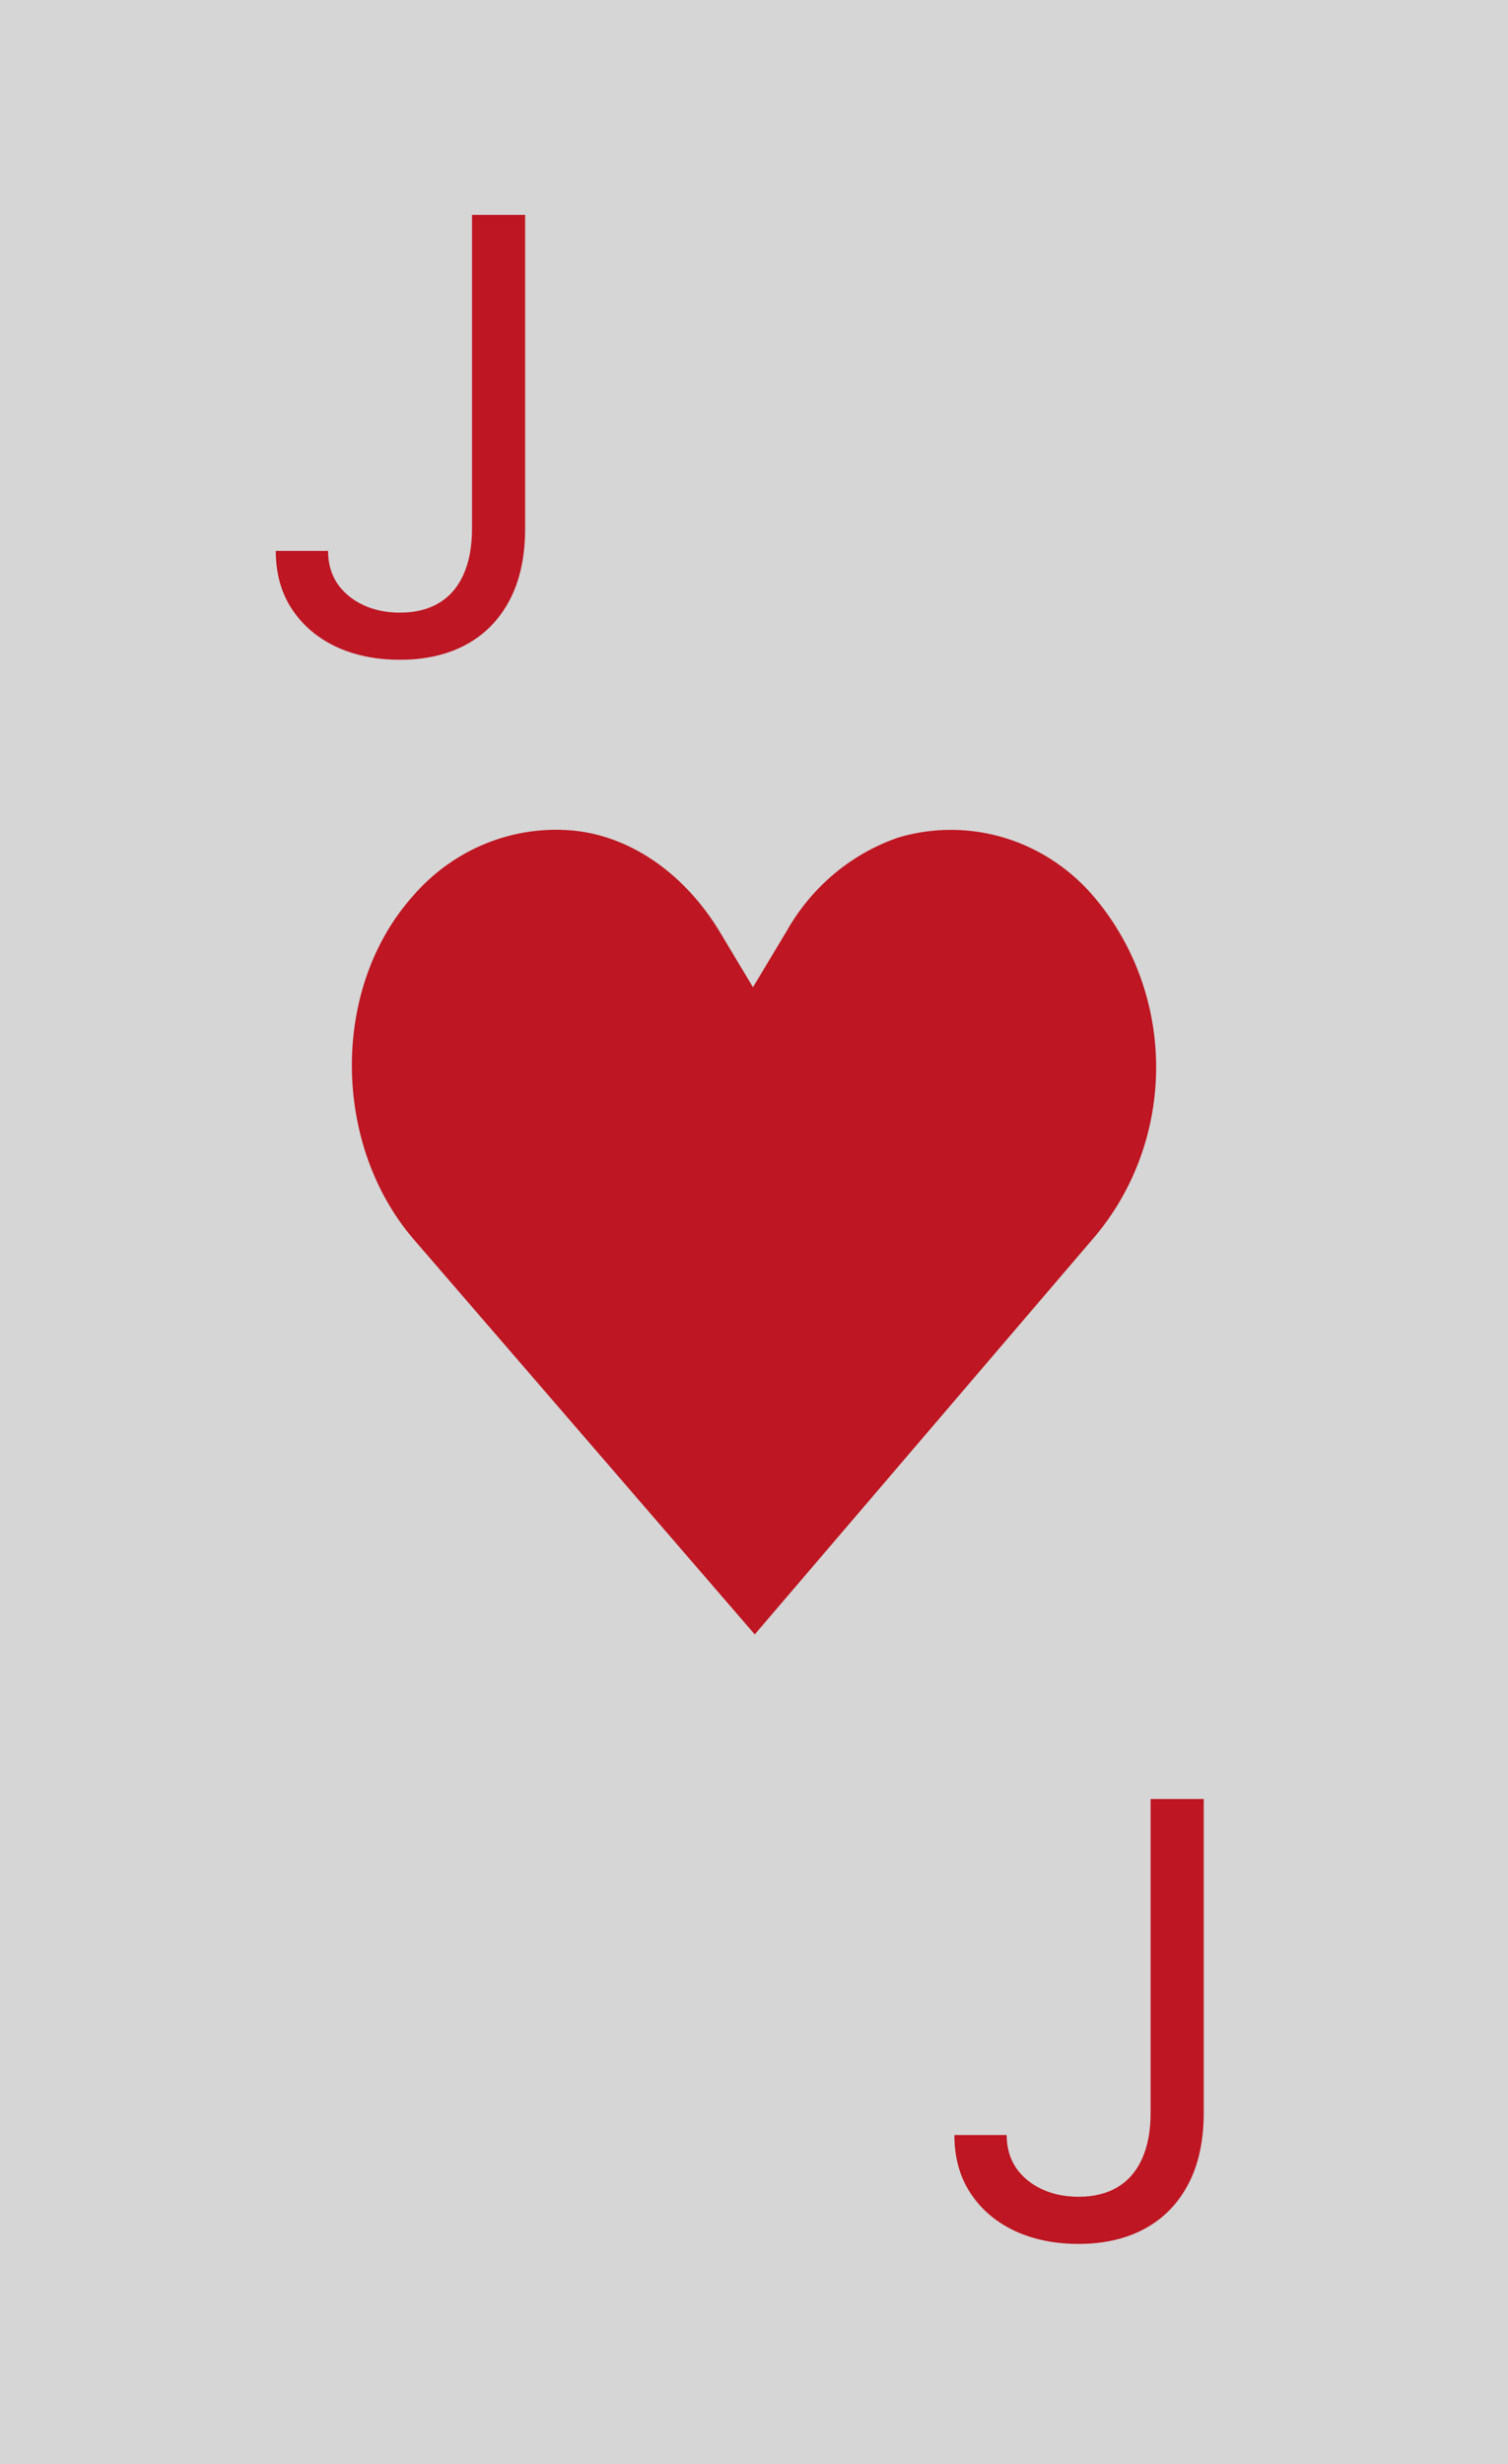 <svg width="60" height="98" viewBox="0 0 60 98" fill="none" xmlns="http://www.w3.org/2000/svg">
<rect width="60" height="98" fill="#D6D6D6"/>
<path d="M43.607 49.124C45.151 47.262 46 44.893 46 42.443C46 39.993 45.151 37.624 43.607 35.762C42.667 34.618 41.428 33.778 40.038 33.341C38.647 32.905 37.164 32.891 35.766 33.3C33.884 33.939 32.294 35.267 31.298 37.032L29.959 39.262L28.66 37.095C27.326 34.866 25.245 33.311 22.91 33.042C21.707 32.913 20.492 33.081 19.365 33.532C18.238 33.983 17.231 34.704 16.428 35.635C13.136 39.325 13.233 45.555 16.469 49.298L30.03 65L43.607 49.124Z" fill="#BE1622"/>
<path d="M18.78 8.545H20.893V21.023C20.893 22.136 20.689 23.082 20.28 23.861C19.871 24.639 19.294 25.23 18.55 25.634C17.805 26.037 16.928 26.239 15.916 26.239C14.962 26.239 14.112 26.065 13.368 25.719C12.624 25.366 12.038 24.866 11.612 24.219C11.186 23.571 10.973 22.801 10.973 21.909H13.053C13.053 22.403 13.175 22.835 13.419 23.204C13.669 23.568 14.01 23.852 14.442 24.057C14.874 24.261 15.365 24.364 15.916 24.364C16.524 24.364 17.041 24.236 17.467 23.98C17.893 23.724 18.217 23.349 18.439 22.855C18.666 22.355 18.78 21.744 18.78 21.023V8.545Z" fill="#BE1622"/>
<path d="M45.78 71.546H47.894V84.023C47.894 85.136 47.689 86.082 47.28 86.861C46.871 87.639 46.294 88.23 45.55 88.633C44.805 89.037 43.928 89.239 42.916 89.239C41.962 89.239 41.112 89.065 40.368 88.719C39.624 88.367 39.038 87.867 38.612 87.219C38.186 86.571 37.973 85.801 37.973 84.909H40.053C40.053 85.403 40.175 85.835 40.419 86.204C40.669 86.568 41.01 86.852 41.442 87.057C41.874 87.261 42.365 87.364 42.916 87.364C43.524 87.364 44.041 87.236 44.467 86.98C44.894 86.724 45.217 86.349 45.439 85.855C45.666 85.355 45.78 84.744 45.78 84.023V71.546Z" fill="#BE1622"/>
</svg>
